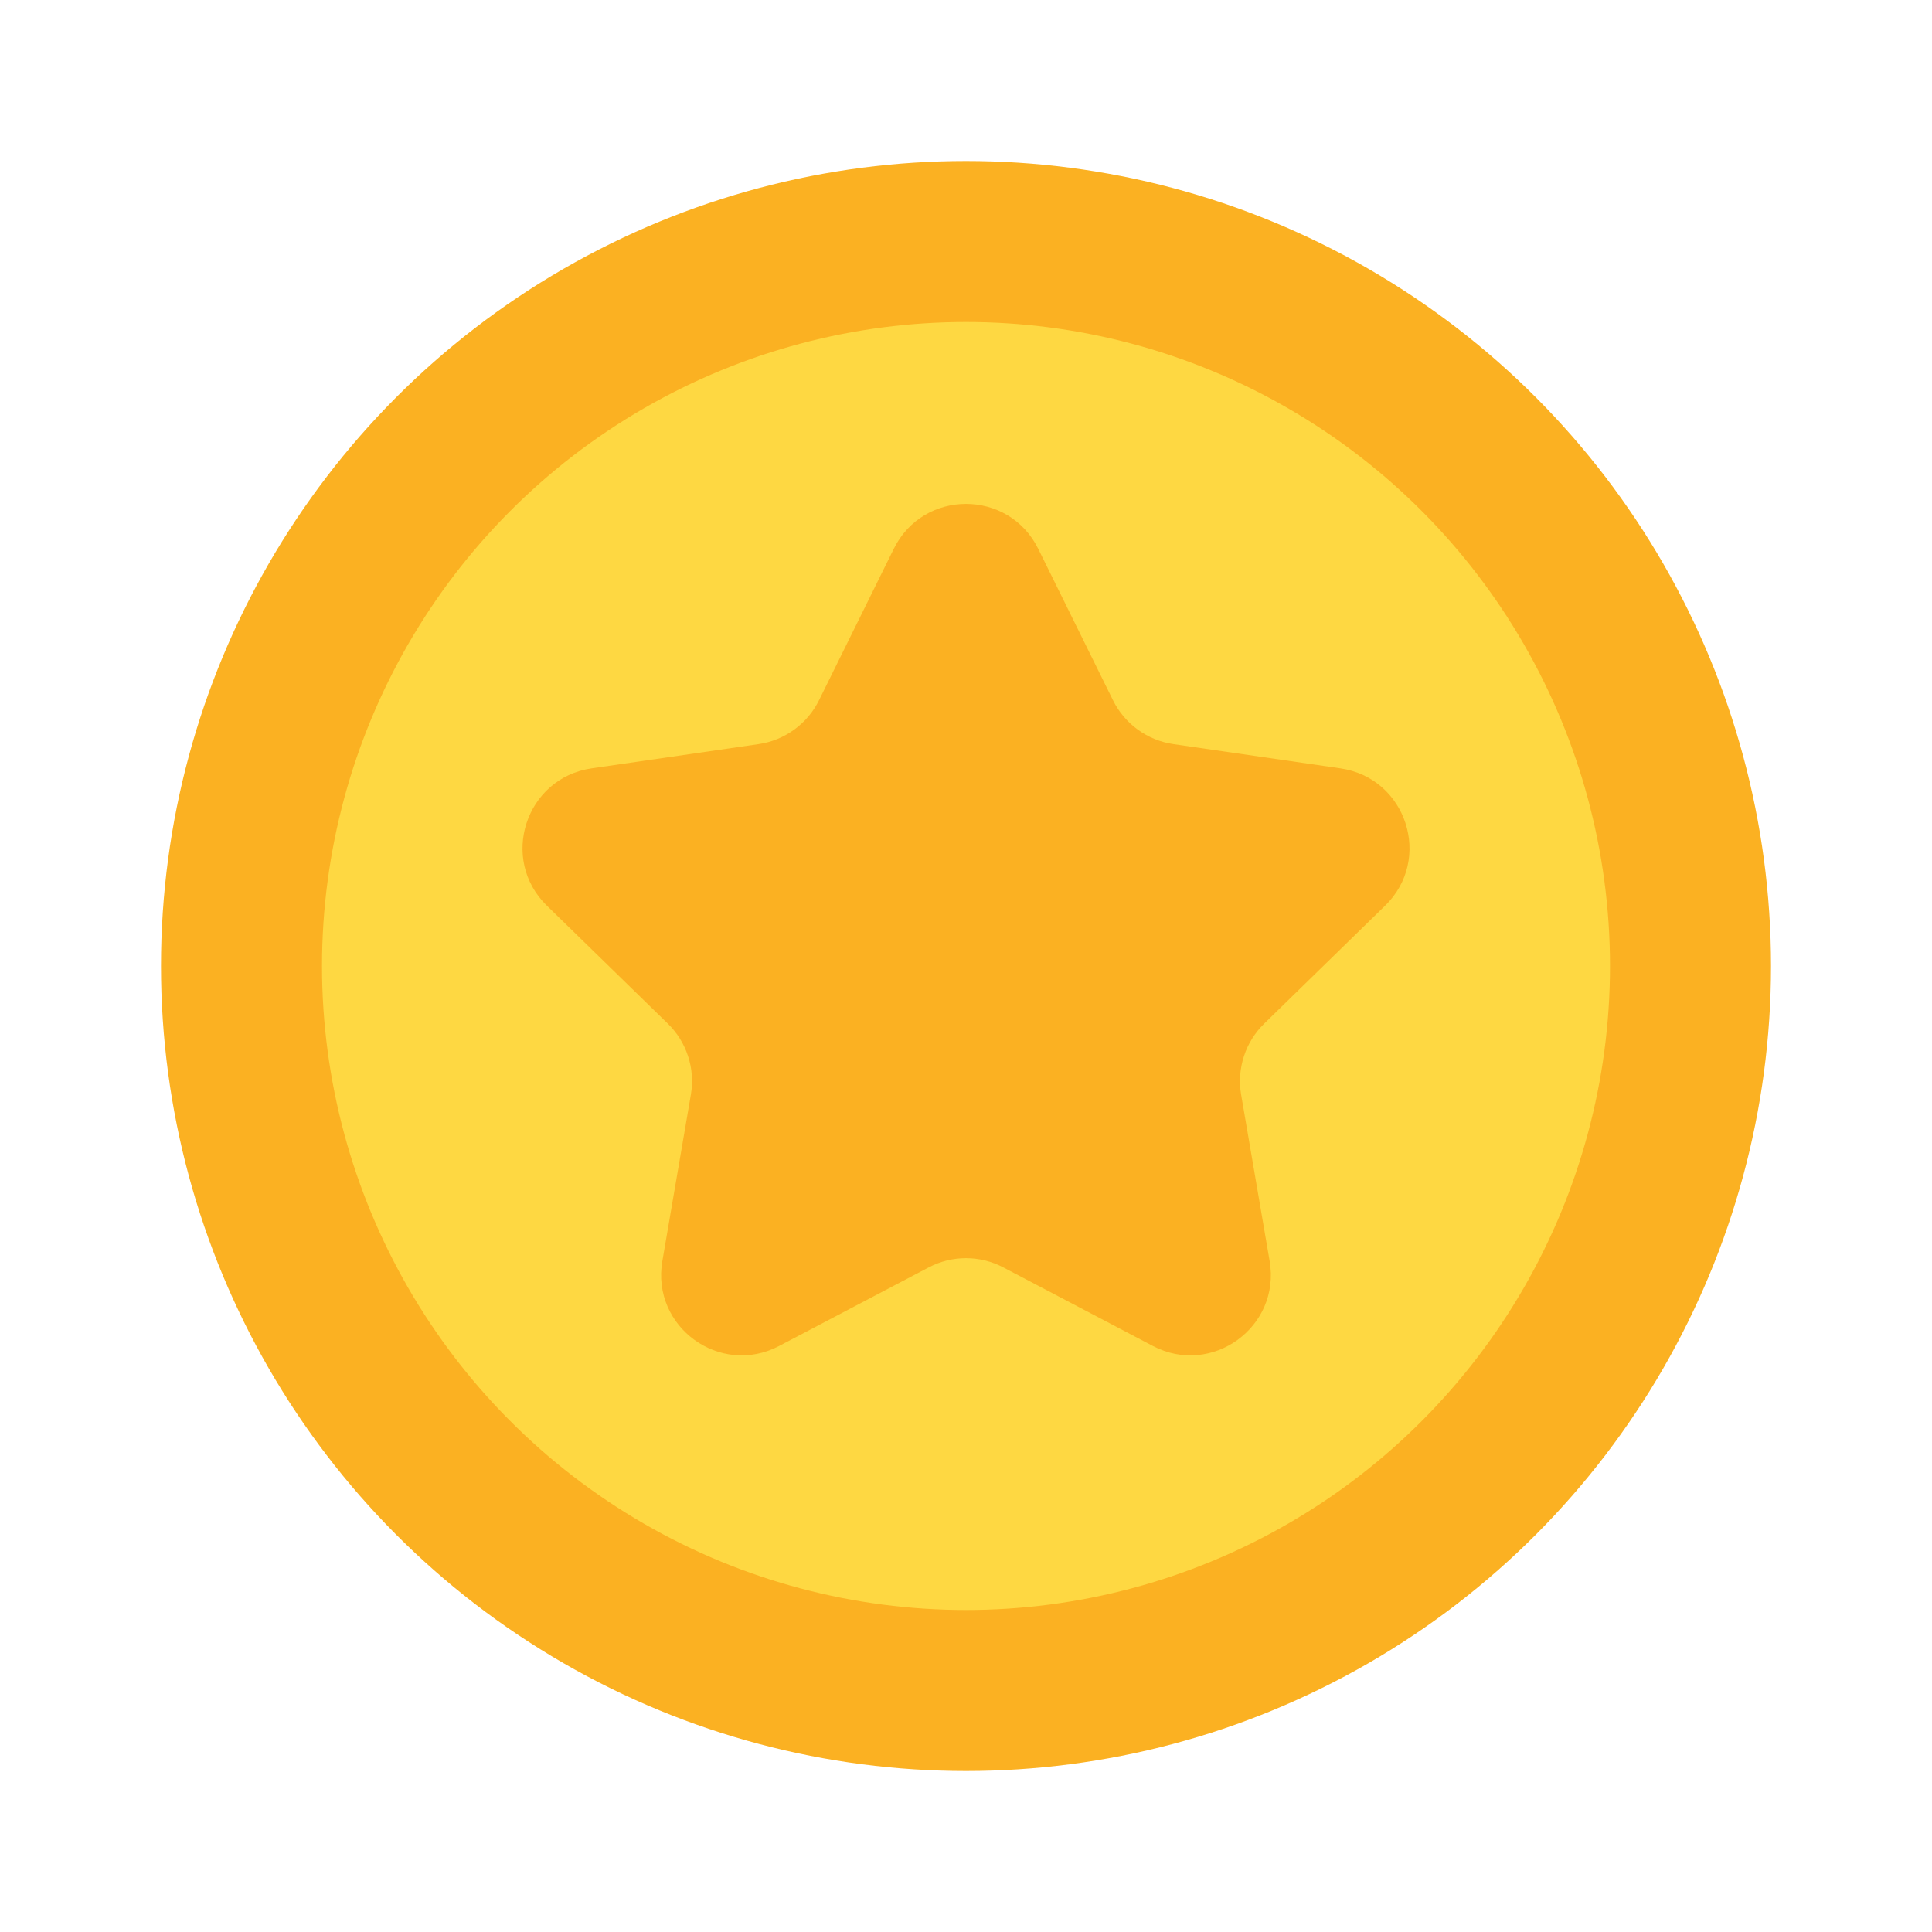 <svg width="24" height="24" viewBox="0 0 24 24" fill="none" xmlns="http://www.w3.org/2000/svg">
<circle cx="12" cy="12" r="10" fill="#FBB122"/>
<circle cx="12" cy="12" r="8" fill="#FED842"/>
<path d="M11.103 6.817C11.47 6.074 12.53 6.074 12.897 6.817L13.825 8.697C13.97 8.992 14.252 9.197 14.578 9.244L16.652 9.545C17.473 9.665 17.8 10.673 17.206 11.251L15.705 12.715C15.47 12.944 15.362 13.275 15.418 13.6L15.772 15.666C15.912 16.483 15.055 17.106 14.321 16.72L12.465 15.745C12.174 15.591 11.826 15.591 11.535 15.745L9.679 16.72C8.945 17.106 8.088 16.483 8.228 15.666L8.582 13.6C8.638 13.275 8.531 12.944 8.295 12.715L6.794 11.251C6.2 10.673 6.528 9.665 7.348 9.545L9.422 9.244C9.748 9.197 10.03 8.992 10.175 8.697L11.103 6.817Z" fill="#FBB122"/>
</svg>
